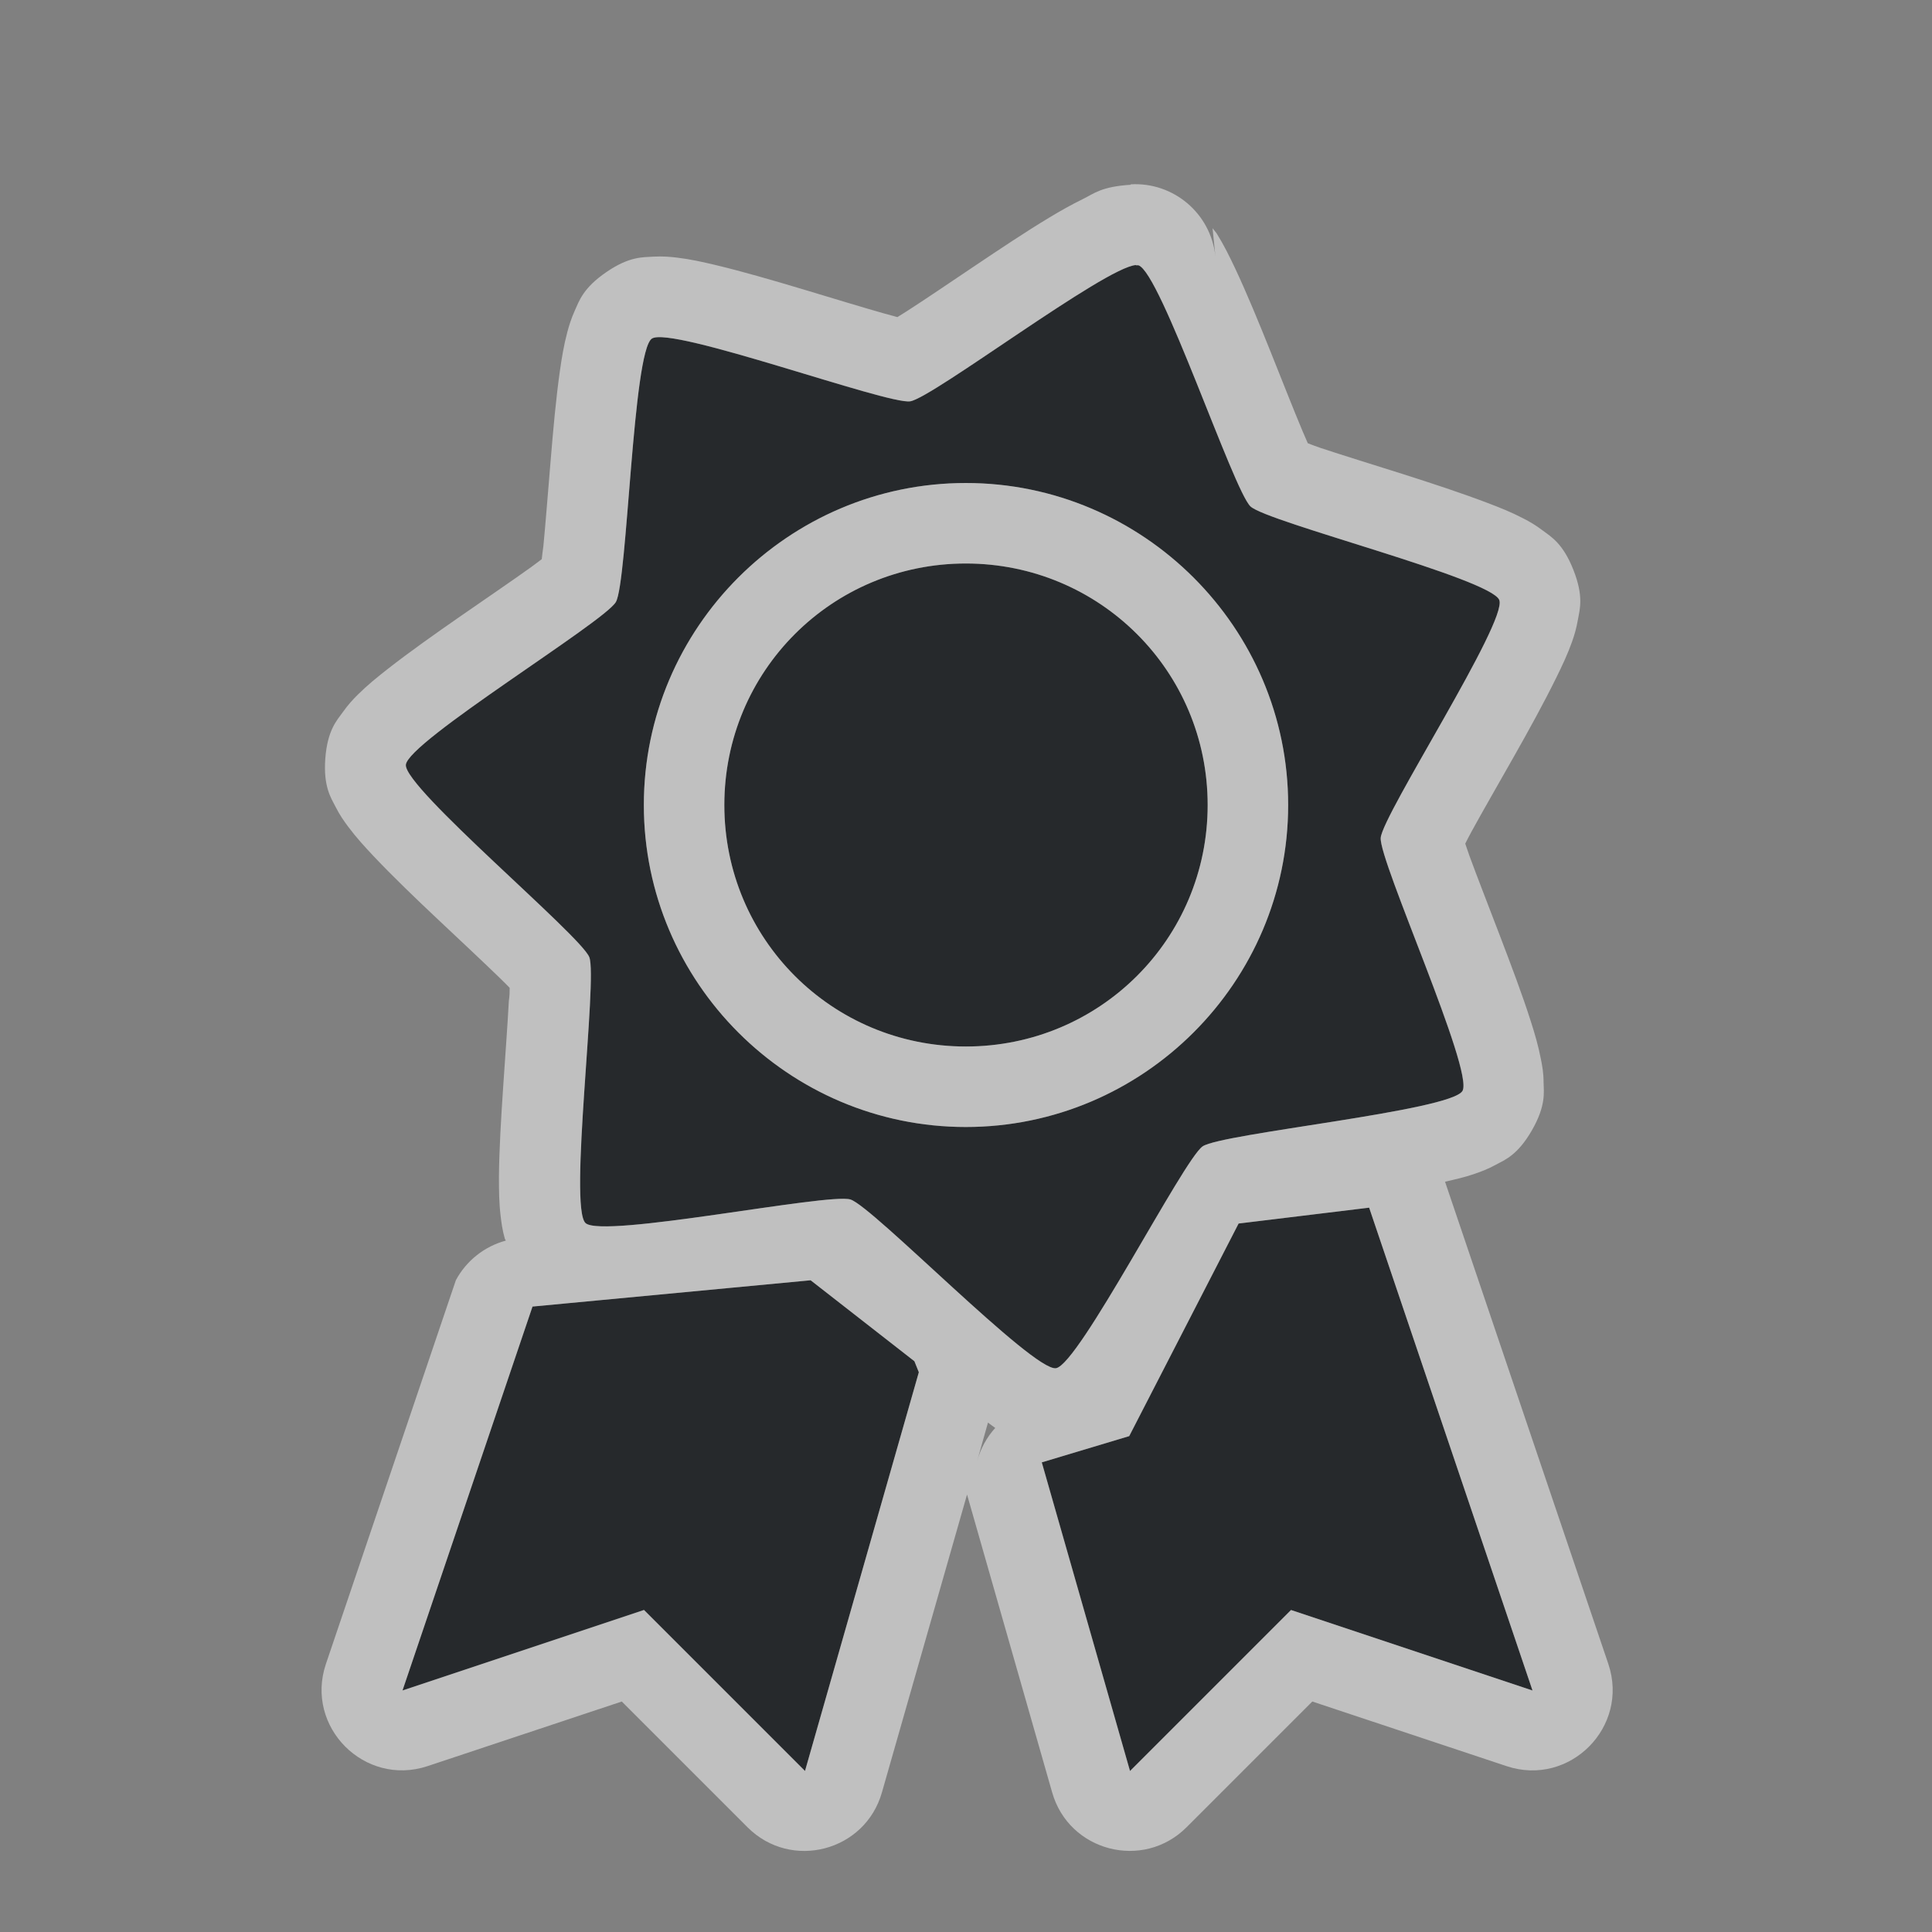 <?xml version="1.0" encoding="UTF-8"?>
<!-- Created with Inkscape (http://www.inkscape.org/) -->
<svg width="24" height="24" version="1.1" xmlns="http://www.w3.org/2000/svg" xmlns:cc="http://creativecommons.org/ns#" xmlns:dc="http://purl.org/dc/elements/1.1/" xmlns:rdf="http://www.w3.org/1999/02/22-rdf-syntax-ns#">
	<rect width="100%" height="100%" fill="#808080" stroke="none"/>
	<defs>
		<style id="current-color-scheme" type="text/css">.ColorScheme-Background{color:#ffffff;}
			.ColorScheme-Text{color:#090d11;}</style>
	</defs>
	<g transform="translate(9384.3 -4846.2)">
		<path class="ColorScheme-Text" transform="translate(-9384.3 4846.2)" d="m14.111 3.293c-0.384 0.024-2.528 1.652-2.805 1.693-0.285 0.043-2.971-0.942-3.209-0.779-0.238 0.163-0.303 3.022-0.447 3.272s-2.588 1.736-2.609 2.023c-0.021 0.288 2.174 2.12 2.279 2.389s-0.258 3.107-0.047 3.303c0.211 0.196 3.015-0.378 3.291-0.293 0.276 0.085 2.268 2.139 2.553 2.096 0.285-0.043 1.584-2.593 1.822-2.756 0.238-0.162 3.084-0.44 3.228-0.689s-1.037-2.855-1.016-3.143c0.022-0.288 1.578-2.687 1.473-2.955s-2.878-0.966-3.09-1.162c-0.211-0.196-1.117-2.911-1.393-2.996h-0.031zm-2.113 2.707c2.203 0 4.004 1.797 4.004 4s-1.801 4-4.004 4c-2.203 0-4-1.797-4-4s1.797-4 4-4zm0 1c-1.663 0-3 1.337-3 3s1.337 3 3 3 3.004-1.337 3.004-3-1.341-3-3.004-3zm5.01 8.002-1.621 0.197-1.359 2.641-1.086 0.326 1.096 3.834 2-2 3 1zm-6.938 0.902-3.455 0.326-1.615 4.769 3-1 2 2 1.414-4.953-0.055-0.137z" style="fill-opacity:.75;fill:currentColor"/>
		<path class="ColorScheme-Background" transform="translate(-9384.3 4846.2)" d="m14.047 2.293 2e-3 0.002c-0.37 0.023-0.457 0.109-0.598 0.178-0.141 0.069-0.276 0.145-0.42 0.232-0.289 0.174-0.609 0.388-0.922 0.598-0.313 0.21-0.617 0.417-0.846 0.564-0.05 0.032-0.074 0.047-0.115 0.072-0.054-0.014-0.09-0.024-0.158-0.043-0.277-0.078-0.644-0.191-1.018-0.303-0.374-0.112-0.753-0.222-1.084-0.301-0.165-0.039-0.312-0.072-0.479-0.092-0.083-0.01-0.171-0.018-0.293-0.012-0.121 0.01-0.289-0.01-0.582 0.191-0.292 0.199-0.34 0.362-0.391 0.473-0.05 0.111-0.074 0.194-0.096 0.275-0.043 0.162-0.068 0.314-0.092 0.482-0.048 0.337-0.083 0.727-0.115 1.115-0.033 0.389-0.062 0.774-0.09 1.06-0.01 0.07-0.014 0.106-0.02 0.162-0.045 0.033-0.074 0.057-0.131 0.098-0.234 0.168-0.553 0.385-0.873 0.607s-0.641 0.449-0.908 0.658c-0.134 0.105-0.254 0.202-0.373 0.32-0.059 0.059-0.119 0.122-0.189 0.221-0.071 0.099-0.188 0.219-0.215 0.572-0.026 0.353 0.072 0.491 0.127 0.6 0.055 0.108 0.106 0.179 0.156 0.246 0.1 0.134 0.204 0.248 0.32 0.371 0.234 0.247 0.515 0.518 0.799 0.785s0.567 0.532 0.773 0.732c0.051 0.049 0.076 0.076 0.115 0.115 0 0.056 2.344e-4 0.092-0.01 0.162-0.015 0.288-0.044 0.673-0.07 1.062-0.026 0.389-0.05 0.781-0.053 1.121 0 0.17 0.001 0.324 0.021 0.49 0.01 0.083 0.02 0.168 0.053 0.285 0 0 0.011 0.016 0.012 0.02-0.266 0.072-0.491 0.25-0.621 0.492l-1.615 4.769c-0.262 0.781 0.48 1.526 1.262 1.268l2.414-0.803 1.562 1.562c0.54 0.541 1.462 0.301 1.67-0.434l1.057-3.699 1.057 3.699c0.208 0.735 1.13 0.974 1.67 0.434l1.562-1.562 2.414 0.803c0.783 0.26 1.526-0.486 1.264-1.268l-2.029-5.992c0.124-0.029 0.244-0.055 0.367-0.098 0.079-0.027 0.161-0.057 0.268-0.115 0.107-0.058 0.266-0.117 0.443-0.424 0.177-0.307 0.149-0.474 0.146-0.596 0-0.122-0.017-0.207-0.033-0.289-0.032-0.165-0.075-0.313-0.127-0.475-0.103-0.324-0.242-0.69-0.381-1.055-0.139-0.364-0.28-0.724-0.379-0.994-0.024-0.066-0.034-0.101-0.053-0.154 0.026-0.05 0.042-0.084 0.076-0.146 0.138-0.253 0.331-0.586 0.523-0.926 0.192-0.339 0.381-0.683 0.531-0.988 0.075-0.153 0.141-0.291 0.197-0.449 0.028-0.079 0.053-0.161 0.074-0.281 0.021-0.12 0.073-0.28-0.057-0.609-0.129-0.33-0.278-0.413-0.375-0.486-0.097-0.074-0.172-0.116-0.246-0.154-0.149-0.078-0.292-0.135-0.451-0.195-0.318-0.121-0.689-0.243-1.06-0.361-0.372-0.118-0.741-0.231-1.014-0.322-0.067-0.022-0.102-0.038-0.154-0.057-0.023-0.051-0.037-0.084-0.064-0.148-0.112-0.266-0.253-0.626-0.398-0.988s-0.295-0.726-0.439-1.033c-0.073-0.154-0.14-0.291-0.229-0.434-0.013-0.021-0.038-0.046-0.053-0.068l0.035 0.348c-0.057-0.532-0.521-0.925-1.055-0.893zm0.064 1v0.002h0.031c0.276 0.085 1.181 2.8 1.393 2.996 0.211 0.196 2.984 0.894 3.09 1.162s-1.451 2.667-1.473 2.955c-0.021 0.288 1.16 2.893 1.016 3.143s-2.99 0.527-3.228 0.689c-0.238 0.163-1.537 2.713-1.822 2.756-0.285 0.043-2.277-2.011-2.553-2.096-0.276-0.085-3.079 0.489-3.291 0.293-0.211-0.196 0.152-3.034 0.047-3.303s-2.3-2.101-2.279-2.389c0.022-0.288 2.465-1.774 2.609-2.023s0.209-3.109 0.447-3.272c0.238-0.162 2.924 0.822 3.209 0.779 0.276-0.042 2.42-1.669 2.805-1.693zm-2.113 2.707c-2.203 0-4 1.797-4 4s1.797 4 4 4c2.203 0 4.004-1.797 4.004-4s-1.801-4-4.004-4zm0 1c1.663 0 3.004 1.337 3.004 3s-1.341 3-3.004 3-3-1.337-3-3 1.337-3 3-3zm5.01 8.002 2.029 5.998-3-1-2 2-1.096-3.834 1.086-0.326 1.359-2.641zm-6.938 0.902 1.289 1.006 0.055 0.137-1.414 4.953-2-2-3 1 1.615-4.769zm2.203 1.768c0.03 0.021 0.059 0.046 0.09 0.066-0.105 0.116-0.181 0.255-0.223 0.406z" style="fill-opacity:.5;fill:currentColor"/>
	</g>
</svg>
